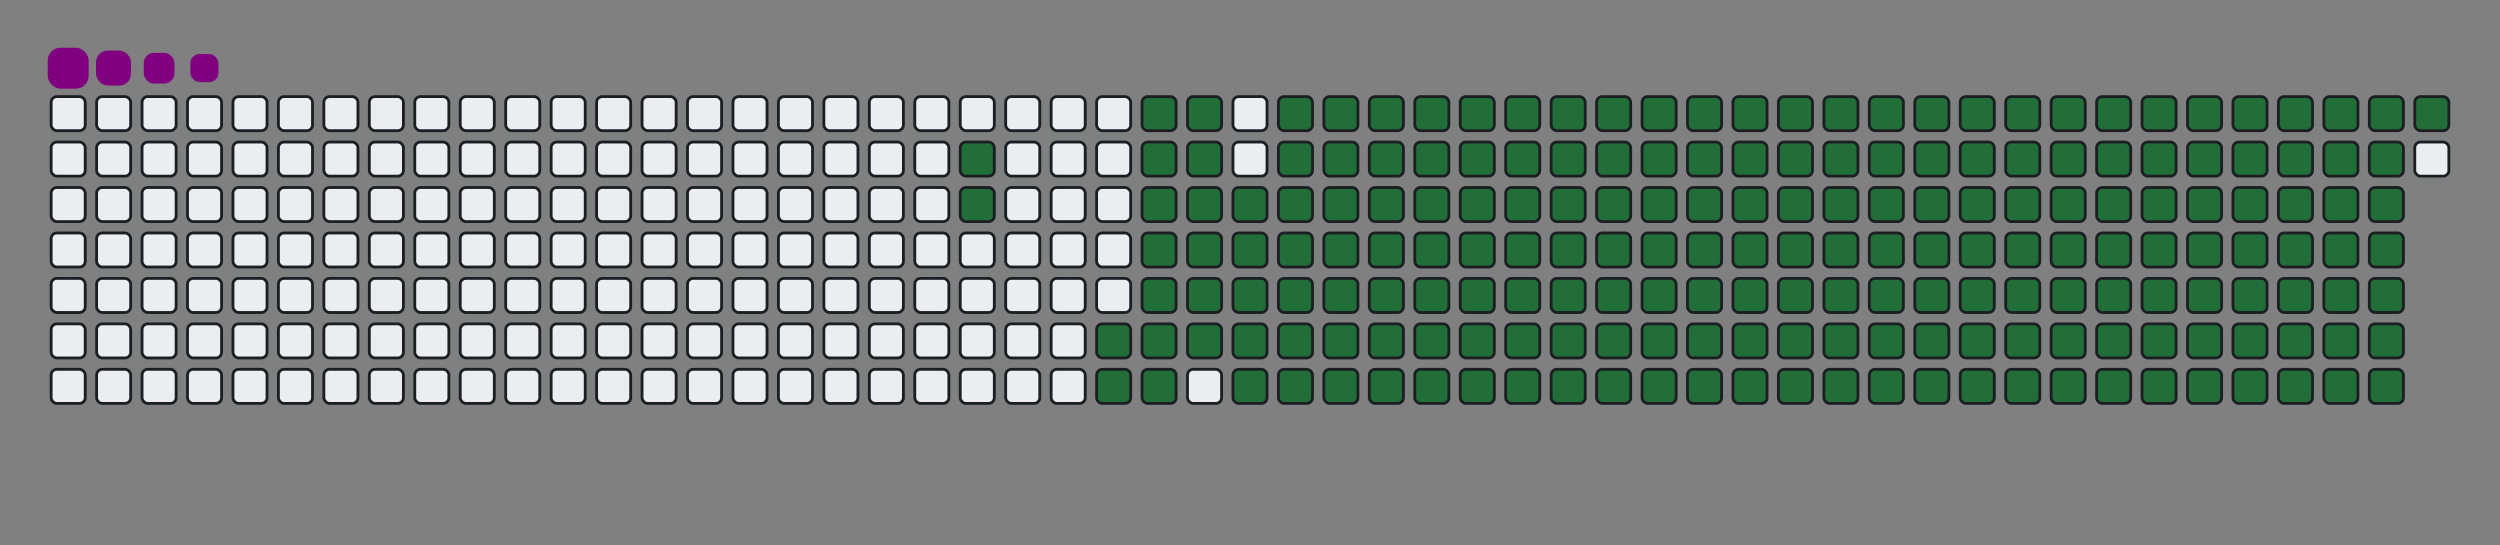 <svg viewBox="-16 -32 880 192" width="880" height="192" xmlns="http://www.w3.org/2000/svg"><rect x="-16" y="-32" width="880" height="192" fill="#808080" stroke="none"/><desc>Generated with https://github.com/Platane/snk</desc><style>@keyframes c0{7.93%{fill:#216e39}7.95%,to{fill:#ebedf0}}@keyframes c1{8.29%{fill:#216e39}8.31%,to{fill:#ebedf0}}@keyframes c2{71.83%{fill:#216e39}71.85%,to{fill:#ebedf0}}@keyframes c3{72.19%{fill:#216e39}72.21%,to{fill:#ebedf0}}@keyframes c4{89.88%{fill:#216e39}89.9%,to{fill:#ebedf0}}@keyframes c5{90.24%{fill:#216e39}90.26%,to{fill:#ebedf0}}@keyframes c6{9.74%{fill:#216e39}9.76%,to{fill:#ebedf0}}@keyframes c7{50.53%{fill:#216e39}50.55%,to{fill:#ebedf0}}@keyframes c8{50.89%{fill:#216e39}50.91%,to{fill:#ebedf0}}@keyframes c9{71.47%{fill:#216e39}71.49%,to{fill:#ebedf0}}@keyframes ca{72.55%{fill:#216e39}72.57%,to{fill:#ebedf0}}@keyframes cb{89.52%{fill:#216e39}89.54%,to{fill:#ebedf0}}@keyframes cc{89.16%{fill:#216e39}89.18%,to{fill:#ebedf0}}@keyframes cd{10.1%{fill:#216e39}10.12%,to{fill:#ebedf0}}@keyframes ce{50.17%{fill:#216e39}50.19%,to{fill:#ebedf0}}@keyframes cf{51.25%{fill:#216e39}51.27%,to{fill:#ebedf0}}@keyframes cg{71.11%{fill:#216e39}71.13%,to{fill:#ebedf0}}@keyframes ch{10.46%{fill:#216e39}10.48%,to{fill:#ebedf0}}@keyframes ci{49.81%{fill:#216e39}49.83%,to{fill:#ebedf0}}@keyframes cj{51.61%{fill:#216e39}51.63%,to{fill:#ebedf0}}@keyframes ck{70.75%{fill:#216e39}70.77%,to{fill:#ebedf0}}@keyframes cl{73.28%{fill:#216e39}73.3%,to{fill:#ebedf0}}@keyframes cm{30.31%{fill:#216e39}30.33%,to{fill:#ebedf0}}@keyframes cn{30.68%{fill:#216e39}30.7%,to{fill:#ebedf0}}@keyframes co{10.82%{fill:#216e39}10.84%,to{fill:#ebedf0}}@keyframes cp{49.45%{fill:#216e39}49.47%,to{fill:#ebedf0}}@keyframes cq{51.98%{fill:#216e39}52%,to{fill:#ebedf0}}@keyframes cr{70.39%{fill:#216e39}70.41%,to{fill:#ebedf0}}@keyframes cs{73.64%{fill:#216e39}73.66%,to{fill:#ebedf0}}@keyframes ct{29.95%{fill:#216e39}29.97%,to{fill:#ebedf0}}@keyframes cu{31.04%{fill:#216e39}31.06%,to{fill:#ebedf0}}@keyframes cv{11.18%{fill:#216e39}11.2%,to{fill:#ebedf0}}@keyframes cw{49.09%{fill:#216e39}49.11%,to{fill:#ebedf0}}@keyframes cx{52.34%{fill:#216e39}52.36%,to{fill:#ebedf0}}@keyframes cy{70.03%{fill:#216e39}70.05%,to{fill:#ebedf0}}@keyframes cz{74%{fill:#216e39}74.02%,to{fill:#ebedf0}}@keyframes c10{29.59%{fill:#216e39}29.61%,to{fill:#ebedf0}}@keyframes c11{31.4%{fill:#216e39}31.42%,to{fill:#ebedf0}}@keyframes c12{11.54%{fill:#216e39}11.56%,to{fill:#ebedf0}}@keyframes c13{48.73%{fill:#216e39}48.75%,to{fill:#ebedf0}}@keyframes c14{52.7%{fill:#216e39}52.72%,to{fill:#ebedf0}}@keyframes c15{69.67%{fill:#216e39}69.69%,to{fill:#ebedf0}}@keyframes c16{74.36%{fill:#216e39}74.38%,to{fill:#ebedf0}}@keyframes c17{29.23%{fill:#216e39}29.25%,to{fill:#ebedf0}}@keyframes c18{31.76%{fill:#216e39}31.78%,to{fill:#ebedf0}}@keyframes c19{11.9%{fill:#216e39}11.92%,to{fill:#ebedf0}}@keyframes c1a{48.37%{fill:#216e39}48.39%,to{fill:#ebedf0}}@keyframes c1b{53.06%{fill:#216e39}53.08%,to{fill:#ebedf0}}@keyframes c1c{69.3%{fill:#216e39}69.32%,to{fill:#ebedf0}}@keyframes c1d{74.72%{fill:#216e39}74.74%,to{fill:#ebedf0}}@keyframes c1e{28.87%{fill:#216e39}28.89%,to{fill:#ebedf0}}@keyframes c1f{32.12%{fill:#216e39}32.14%,to{fill:#ebedf0}}@keyframes c1g{12.26%{fill:#216e39}12.28%,to{fill:#ebedf0}}@keyframes c1h{48%{fill:#216e39}48.02%,to{fill:#ebedf0}}@keyframes c1i{53.42%{fill:#216e39}53.44%,to{fill:#ebedf0}}@keyframes c1j{68.94%{fill:#216e39}68.96%,to{fill:#ebedf0}}@keyframes c1k{75.08%{fill:#216e39}75.1%,to{fill:#ebedf0}}@keyframes c1l{28.51%{fill:#216e39}28.53%,to{fill:#ebedf0}}@keyframes c1m{32.48%{fill:#216e39}32.5%,to{fill:#ebedf0}}@keyframes c1n{12.63%{fill:#216e39}12.65%,to{fill:#ebedf0}}@keyframes c1o{47.64%{fill:#216e39}47.66%,to{fill:#ebedf0}}@keyframes c1p{53.78%{fill:#216e39}53.8%,to{fill:#ebedf0}}@keyframes c1q{68.58%{fill:#216e39}68.6%,to{fill:#ebedf0}}@keyframes c1r{75.44%{fill:#216e39}75.46%,to{fill:#ebedf0}}@keyframes c1s{28.15%{fill:#216e39}28.17%,to{fill:#ebedf0}}@keyframes c1t{32.84%{fill:#216e39}32.86%,to{fill:#ebedf0}}@keyframes c1u{12.99%{fill:#216e39}13.01%,to{fill:#ebedf0}}@keyframes c1v{47.28%{fill:#216e39}47.3%,to{fill:#ebedf0}}@keyframes c1w{54.14%{fill:#216e39}54.16%,to{fill:#ebedf0}}@keyframes c1x{68.22%{fill:#216e39}68.24%,to{fill:#ebedf0}}@keyframes c1y{75.8%{fill:#216e39}75.82%,to{fill:#ebedf0}}@keyframes c1z{27.79%{fill:#216e39}27.81%,to{fill:#ebedf0}}@keyframes c20{33.2%{fill:#216e39}33.22%,to{fill:#ebedf0}}@keyframes c21{13.35%{fill:#216e39}13.37%,to{fill:#ebedf0}}@keyframes c22{46.92%{fill:#216e39}46.94%,to{fill:#ebedf0}}@keyframes c23{54.5%{fill:#216e39}54.52%,to{fill:#ebedf0}}@keyframes c24{67.86%{fill:#216e39}67.88%,to{fill:#ebedf0}}@keyframes c25{76.16%{fill:#216e39}76.18%,to{fill:#ebedf0}}@keyframes c26{27.43%{fill:#216e39}27.45%,to{fill:#ebedf0}}@keyframes c27{33.56%{fill:#216e39}33.58%,to{fill:#ebedf0}}@keyframes c28{13.71%{fill:#216e39}13.73%,to{fill:#ebedf0}}@keyframes c29{46.56%{fill:#216e39}46.58%,to{fill:#ebedf0}}@keyframes c2a{54.86%{fill:#216e39}54.88%,to{fill:#ebedf0}}@keyframes c2b{67.5%{fill:#216e39}67.52%,to{fill:#ebedf0}}@keyframes c2c{76.52%{fill:#216e39}76.54%,to{fill:#ebedf0}}@keyframes c2d{27.07%{fill:#216e39}27.09%,to{fill:#ebedf0}}@keyframes c2e{33.93%{fill:#216e39}33.95%,to{fill:#ebedf0}}@keyframes c2f{14.07%{fill:#216e39}14.09%,to{fill:#ebedf0}}@keyframes c2g{46.2%{fill:#216e39}46.22%,to{fill:#ebedf0}}@keyframes c2h{55.22%{fill:#216e39}55.24%,to{fill:#ebedf0}}@keyframes c2i{67.14%{fill:#216e39}67.16%,to{fill:#ebedf0}}@keyframes c2j{76.89%{fill:#216e39}76.91%,to{fill:#ebedf0}}@keyframes c2k{26.7%{fill:#216e39}26.72%,to{fill:#ebedf0}}@keyframes c2l{34.29%{fill:#216e39}34.31%,to{fill:#ebedf0}}@keyframes c2m{14.43%{fill:#216e39}14.45%,to{fill:#ebedf0}}@keyframes c2n{45.84%{fill:#216e39}45.86%,to{fill:#ebedf0}}@keyframes c2o{55.59%{fill:#216e39}55.61%,to{fill:#ebedf0}}@keyframes c2p{66.78%{fill:#216e39}66.8%,to{fill:#ebedf0}}@keyframes c2q{77.25%{fill:#216e39}77.27%,to{fill:#ebedf0}}@keyframes c2r{26.34%{fill:#216e39}26.36%,to{fill:#ebedf0}}@keyframes c2s{34.65%{fill:#216e39}34.67%,to{fill:#ebedf0}}@keyframes c2t{14.79%{fill:#216e39}14.81%,to{fill:#ebedf0}}@keyframes c2u{45.48%{fill:#216e39}45.5%,to{fill:#ebedf0}}@keyframes c2v{55.95%{fill:#216e39}55.97%,to{fill:#ebedf0}}@keyframes c2w{66.42%{fill:#216e39}66.44%,to{fill:#ebedf0}}@keyframes c2x{77.61%{fill:#216e39}77.63%,to{fill:#ebedf0}}@keyframes c2y{25.98%{fill:#216e39}26%,to{fill:#ebedf0}}@keyframes c2z{35.01%{fill:#216e39}35.03%,to{fill:#ebedf0}}@keyframes c30{15.15%{fill:#216e39}15.17%,to{fill:#ebedf0}}@keyframes c31{45.12%{fill:#216e39}45.14%,to{fill:#ebedf0}}@keyframes c32{56.31%{fill:#216e39}56.33%,to{fill:#ebedf0}}@keyframes c33{66.05%{fill:#216e39}66.07%,to{fill:#ebedf0}}@keyframes c34{77.97%{fill:#216e39}77.99%,to{fill:#ebedf0}}@keyframes c35{25.62%{fill:#216e39}25.64%,to{fill:#ebedf0}}@keyframes c36{35.37%{fill:#216e39}35.39%,to{fill:#ebedf0}}@keyframes c37{15.51%{fill:#216e39}15.53%,to{fill:#ebedf0}}@keyframes c38{44.76%{fill:#216e39}44.78%,to{fill:#ebedf0}}@keyframes c39{56.67%{fill:#216e39}56.69%,to{fill:#ebedf0}}@keyframes c3a{65.69%{fill:#216e39}65.71%,to{fill:#ebedf0}}@keyframes c3b{78.33%{fill:#216e39}78.35%,to{fill:#ebedf0}}@keyframes c3c{25.26%{fill:#216e39}25.28%,to{fill:#ebedf0}}@keyframes c3d{35.73%{fill:#216e39}35.75%,to{fill:#ebedf0}}@keyframes c3e{15.87%{fill:#216e39}15.89%,to{fill:#ebedf0}}@keyframes c3f{44.39%{fill:#216e39}44.41%,to{fill:#ebedf0}}@keyframes c3g{57.03%{fill:#216e39}57.05%,to{fill:#ebedf0}}@keyframes c3h{65.33%{fill:#216e39}65.35%,to{fill:#ebedf0}}@keyframes c3i{78.69%{fill:#216e39}78.71%,to{fill:#ebedf0}}@keyframes c3j{24.9%{fill:#216e39}24.92%,to{fill:#ebedf0}}@keyframes c3k{36.09%{fill:#216e39}36.11%,to{fill:#ebedf0}}@keyframes c3l{16.24%{fill:#216e39}16.26%,to{fill:#ebedf0}}@keyframes c3m{44.03%{fill:#216e39}44.05%,to{fill:#ebedf0}}@keyframes c3n{57.39%{fill:#216e39}57.41%,to{fill:#ebedf0}}@keyframes c3o{64.97%{fill:#216e39}64.99%,to{fill:#ebedf0}}@keyframes c3p{79.05%{fill:#216e39}79.07%,to{fill:#ebedf0}}@keyframes c3q{24.54%{fill:#216e39}24.56%,to{fill:#ebedf0}}@keyframes c3r{36.45%{fill:#216e39}36.47%,to{fill:#ebedf0}}@keyframes c3s{16.6%{fill:#216e39}16.62%,to{fill:#ebedf0}}@keyframes c3t{43.67%{fill:#216e39}43.69%,to{fill:#ebedf0}}@keyframes c3u{57.75%{fill:#216e39}57.77%,to{fill:#ebedf0}}@keyframes c3v{64.61%{fill:#216e39}64.63%,to{fill:#ebedf0}}@keyframes c3w{79.41%{fill:#216e39}79.43%,to{fill:#ebedf0}}@keyframes c3x{24.18%{fill:#216e39}24.2%,to{fill:#ebedf0}}@keyframes c3y{36.81%{fill:#216e39}36.83%,to{fill:#ebedf0}}@keyframes c3z{16.96%{fill:#216e39}16.98%,to{fill:#ebedf0}}@keyframes c40{43.31%{fill:#216e39}43.33%,to{fill:#ebedf0}}@keyframes c41{58.11%{fill:#216e39}58.13%,to{fill:#ebedf0}}@keyframes c42{64.25%{fill:#216e39}64.27%,to{fill:#ebedf0}}@keyframes c43{79.77%{fill:#216e39}79.79%,to{fill:#ebedf0}}@keyframes c44{23.82%{fill:#216e39}23.84%,to{fill:#ebedf0}}@keyframes c45{37.17%{fill:#216e39}37.19%,to{fill:#ebedf0}}@keyframes c46{17.32%{fill:#216e39}17.34%,to{fill:#ebedf0}}@keyframes c47{42.95%{fill:#216e39}42.97%,to{fill:#ebedf0}}@keyframes c48{58.47%{fill:#216e39}58.49%,to{fill:#ebedf0}}@keyframes c49{63.89%{fill:#216e39}63.91%,to{fill:#ebedf0}}@keyframes c4a{80.13%{fill:#216e39}80.15%,to{fill:#ebedf0}}@keyframes c4b{23.46%{fill:#216e39}23.48%,to{fill:#ebedf0}}@keyframes c4c{37.54%{fill:#216e39}37.56%,to{fill:#ebedf0}}@keyframes c4d{17.68%{fill:#216e39}17.7%,to{fill:#ebedf0}}@keyframes c4e{42.59%{fill:#216e39}42.61%,to{fill:#ebedf0}}@keyframes c4f{58.83%{fill:#216e39}58.85%,to{fill:#ebedf0}}@keyframes c4g{63.53%{fill:#216e39}63.55%,to{fill:#ebedf0}}@keyframes c4h{63.17%{fill:#216e39}63.19%,to{fill:#ebedf0}}@keyframes c4i{23.09%{fill:#216e39}23.11%,to{fill:#ebedf0}}@keyframes c4j{37.9%{fill:#216e39}37.92%,to{fill:#ebedf0}}@keyframes c4k{18.04%{fill:#216e39}18.06%,to{fill:#ebedf0}}@keyframes c4l{42.23%{fill:#216e39}42.25%,to{fill:#ebedf0}}@keyframes c4m{59.2%{fill:#216e39}59.22%,to{fill:#ebedf0}}@keyframes c4n{59.56%{fill:#216e39}59.58%,to{fill:#ebedf0}}@keyframes c4o{62.81%{fill:#216e39}62.83%,to{fill:#ebedf0}}@keyframes c4p{22.73%{fill:#216e39}22.75%,to{fill:#ebedf0}}@keyframes c4q{38.26%{fill:#216e39}38.28%,to{fill:#ebedf0}}@keyframes c4r{18.4%{fill:#216e39}18.42%,to{fill:#ebedf0}}@keyframes c4s{41.87%{fill:#216e39}41.89%,to{fill:#ebedf0}}@keyframes c4t{41.51%{fill:#216e39}41.53%,to{fill:#ebedf0}}@keyframes c4u{59.92%{fill:#216e39}59.94%,to{fill:#ebedf0}}@keyframes c4v{62.44%{fill:#216e39}62.46%,to{fill:#ebedf0}}@keyframes c4w{22.37%{fill:#216e39}22.39%,to{fill:#ebedf0}}@keyframes c4x{38.62%{fill:#216e39}38.64%,to{fill:#ebedf0}}@keyframes c4y{18.76%{fill:#216e39}18.78%,to{fill:#ebedf0}}@keyframes c4z{39.34%{fill:#216e39}39.36%,to{fill:#ebedf0}}@keyframes c50{41.15%{fill:#216e39}41.17%,to{fill:#ebedf0}}@keyframes c51{60.28%{fill:#216e39}60.3%,to{fill:#ebedf0}}@keyframes c52{62.08%{fill:#216e39}62.1%,to{fill:#ebedf0}}@keyframes c53{22.01%{fill:#216e39}22.03%,to{fill:#ebedf0}}@keyframes c54{21.65%{fill:#216e39}21.67%,to{fill:#ebedf0}}@keyframes c55{19.12%{fill:#216e39}19.14%,to{fill:#ebedf0}}@keyframes c56{39.7%{fill:#216e39}39.72%,to{fill:#ebedf0}}@keyframes c57{40.78%{fill:#216e39}40.8%,to{fill:#ebedf0}}@keyframes c58{60.64%{fill:#216e39}60.66%,to{fill:#ebedf0}}@keyframes c59{61.72%{fill:#216e39}61.74%,to{fill:#ebedf0}}@keyframes c5a{20.21%{fill:#216e39}20.23%,to{fill:#ebedf0}}@keyframes c5b{19.85%{fill:#216e39}19.87%,to{fill:#ebedf0}}@keyframes c5c{19.48%{fill:#216e39}19.5%,to{fill:#ebedf0}}@keyframes c5d{40.06%{fill:#216e39}40.08%,to{fill:#ebedf0}}@keyframes c5e{40.42%{fill:#216e39}40.44%,to{fill:#ebedf0}}@keyframes c5f{61%{fill:#216e39}61.02%,to{fill:#ebedf0}}@keyframes c5g{61.36%{fill:#216e39}61.38%,to{fill:#ebedf0}}@keyframes c5h{20.57%{fill:#216e39}20.59%,to{fill:#ebedf0}}@keyframes u0{7.93%{transform:scale(0,1)}7.95%,8.29%,8.31%,9.74%{transform:scale(.01,1)}10.1%,10.12%,10.46%,9.76%{transform:scale(.02,1)}10.48%,10.82%,10.84%,11.18%{transform:scale(.03,1)}11.2%,11.54%,11.56%,11.9%{transform:scale(.04,1)}11.92%,12.26%,12.28%,12.63%{transform:scale(.05,1)}12.65%,12.99%,13.01%,13.35%{transform:scale(.06,1)}13.37%,13.71%,13.73%,14.07%{transform:scale(.07,1)}14.09%,14.43%,14.45%,14.79%{transform:scale(.08,1)}14.81%,15.15%,15.17%,15.51%{transform:scale(.09,1)}15.53%,15.87%,15.89%,16.24%{transform:scale(.1,1)}16.26%,16.6%,16.62%,16.96%{transform:scale(.11,1)}16.98%,17.32%,17.34%,17.68%{transform:scale(.12,1)}17.7%,18.04%,18.06%,18.4%{transform:scale(.13,1)}18.42%,18.76%,18.78%,19.12%{transform:scale(.14,1)}19.14%,19.48%,19.5%,19.85%{transform:scale(.15,1)}19.87%,20.21%,20.23%,20.57%{transform:scale(.16,1)}20.59%,21.65%,21.67%,22.01%{transform:scale(.17,1)}22.03%,22.37%,22.39%,22.73%{transform:scale(.18,1)}22.75%,23.09%,23.11%,23.46%{transform:scale(.19,1)}23.48%,23.82%,23.84%,24.18%{transform:scale(.2,1)}24.2%,24.54%,24.56%,24.9%{transform:scale(.21,1)}24.92%,25.26%,25.28%,25.62%{transform:scale(.22,1)}25.64%,25.98%,26%,26.34%{transform:scale(.23,1)}26.36%,26.7%,26.72%,27.07%{transform:scale(.24,1)}27.09%,27.43%,27.45%,27.79%{transform:scale(.25,1)}27.81%,28.15%,28.17%,28.51%{transform:scale(.26,1)}28.53%,28.87%,28.89%,29.23%{transform:scale(.27,1)}29.25%,29.59%,29.61%,29.95%{transform:scale(.28,1)}29.97%,30.31%,30.33%,30.68%{transform:scale(.29,1)}30.7%,31.04%,31.06%,31.4%{transform:scale(.3,1)}31.42%,31.76%,31.78%,32.12%{transform:scale(.31,1)}32.14%,32.48%,32.5%,32.84%{transform:scale(.32,1)}32.86%,33.2%,33.22%,33.56%{transform:scale(.33,1)}33.58%,33.93%,33.95%,34.29%{transform:scale(.34,1)}34.31%,34.65%,34.67%,35.01%{transform:scale(.35,1)}35.03%,35.37%,35.39%,35.73%{transform:scale(.36,1)}35.75%,36.09%,36.11%,36.45%{transform:scale(.37,1)}36.47%,36.81%,36.83%,37.17%{transform:scale(.38,1)}37.19%,37.54%,37.56%,37.9%{transform:scale(.39,1)}37.92%,38.26%,38.28%,38.62%{transform:scale(.4,1)}38.64%,39.34%,39.36%,39.7%{transform:scale(.41,1)}39.72%,40.06%,40.08%,40.42%{transform:scale(.42,1)}40.44%,40.78%,40.8%,41.15%{transform:scale(.43,1)}41.17%,41.51%,41.53%,41.87%{transform:scale(.44,1)}41.89%,42.23%,42.25%,42.59%{transform:scale(.45,1)}42.61%,42.95%,42.97%,43.31%{transform:scale(.46,1)}43.33%,43.67%,43.69%,44.03%{transform:scale(.47,1)}44.05%,44.39%,44.41%,44.76%{transform:scale(.48,1)}44.78%,45.12%,45.14%,45.48%{transform:scale(.49,1)}45.5%,45.84%{transform:scale(.5,1)}45.86%,46.2%,46.22%,46.56%{transform:scale(.51,1)}46.58%,46.92%,46.94%,47.28%{transform:scale(.52,1)}47.3%,47.64%,47.66%,48%{transform:scale(.53,1)}48.02%,48.37%,48.39%,48.73%{transform:scale(.54,1)}48.75%,49.09%,49.11%,49.45%{transform:scale(.55,1)}49.47%,49.81%,49.83%,50.17%{transform:scale(.56,1)}50.19%,50.53%,50.55%,50.89%{transform:scale(.57,1)}50.91%,51.25%,51.27%,51.61%{transform:scale(.58,1)}51.63%,51.98%,52%,52.34%{transform:scale(.59,1)}52.36%,52.7%,52.72%,53.06%{transform:scale(.6,1)}53.08%,53.42%,53.44%,53.78%{transform:scale(.61,1)}53.8%,54.14%,54.16%,54.5%{transform:scale(.62,1)}54.52%,54.86%,54.88%,55.22%{transform:scale(.63,1)}55.24%,55.59%,55.61%,55.95%{transform:scale(.64,1)}55.97%,56.31%,56.33%,56.67%{transform:scale(.65,1)}56.69%,57.03%,57.05%,57.39%{transform:scale(.66,1)}57.41%,57.75%,57.77%,58.11%{transform:scale(.67,1)}58.13%,58.47%,58.49%,58.83%{transform:scale(.68,1)}58.85%,59.2%,59.22%,59.56%{transform:scale(.69,1)}59.58%,59.92%,59.94%,60.28%{transform:scale(.7,1)}60.3%,60.64%,60.66%,61%{transform:scale(.71,1)}61.02%,61.36%,61.38%,61.72%{transform:scale(.72,1)}61.74%,62.08%,62.1%,62.44%{transform:scale(.73,1)}62.46%,62.81%,62.83%,63.17%{transform:scale(.74,1)}63.19%,63.53%,63.55%,63.89%{transform:scale(.75,1)}63.91%,64.25%,64.27%,64.61%{transform:scale(.76,1)}64.63%,64.97%,64.99%,65.33%{transform:scale(.77,1)}65.35%,65.69%,65.71%,66.05%{transform:scale(.78,1)}66.07%,66.42%,66.44%,66.78%{transform:scale(.79,1)}66.8%,67.14%,67.16%,67.5%{transform:scale(.8,1)}67.52%,67.86%,67.88%,68.22%{transform:scale(.81,1)}68.24%,68.58%,68.6%,68.94%{transform:scale(.82,1)}68.96%,69.3%,69.32%,69.67%{transform:scale(.83,1)}69.69%,70.03%,70.05%,70.39%{transform:scale(.84,1)}70.41%,70.75%,70.77%,71.11%{transform:scale(.85,1)}71.13%,71.47%,71.49%,71.83%{transform:scale(.86,1)}71.85%,72.19%,72.21%,72.55%{transform:scale(.87,1)}72.57%,73.28%,73.3%,73.64%{transform:scale(.88,1)}73.66%,74%,74.02%,74.36%{transform:scale(.89,1)}74.38%,74.72%,74.74%,75.08%{transform:scale(.9,1)}75.1%,75.44%,75.46%,75.8%{transform:scale(.91,1)}75.82%,76.16%,76.18%,76.52%{transform:scale(.92,1)}76.54%,76.89%,76.91%,77.25%{transform:scale(.93,1)}77.27%,77.61%,77.63%,77.97%{transform:scale(.94,1)}77.99%,78.33%,78.35%,78.69%{transform:scale(.95,1)}78.71%,79.05%,79.07%,79.41%{transform:scale(.96,1)}79.43%,79.77%,79.79%,80.13%{transform:scale(.97,1)}80.15%,89.16%,89.18%,89.52%{transform:scale(.98,1)}89.54%,89.88%,89.9%,90.24%{transform:scale(.99,1)}90.26%,to{transform:scale(1,1)}}@keyframes s0{0%,99.64%{transform:translate(0,-16px)}.36%{transform:translate(0,0)}7.58%{transform:translate(320px,0)}8.3%{transform:translate(320px,32px)}19.49%{transform:translate(816px,32px)}20.22%{transform:translate(816px,0)}20.58%{transform:translate(832px,0)}20.94%{transform:translate(832px,16px)}21.66%{transform:translate(800px,16px)}22.02%{transform:translate(800px,0)}30.32%{transform:translate(432px,0)}30.69%{transform:translate(432px,16px)}38.63%{transform:translate(784px,16px)}39.35%{transform:translate(784px,48px)}40.07%{transform:translate(816px,48px)}40.43%{transform:translate(816px,64px)}41.52%{transform:translate(768px,64px)}41.88%{transform:translate(768px,48px)}50.54%{transform:translate(384px,48px)}50.9%{transform:translate(384px,64px)}59.21%{transform:translate(752px,64px)}59.57%{transform:translate(752px,80px)}61.01%{transform:translate(816px,80px)}61.37%{transform:translate(816px,96px)}63.18%{transform:translate(736px,96px)}63.54%{transform:translate(736px,80px)}71.84%{transform:translate(368px,80px)}72.2%{transform:translate(368px,96px)}80.14%{transform:translate(720px,96px)}81.95%{transform:translate(720px,16px)}89.17%{transform:translate(400px,16px)}89.53%{transform:translate(400px,0)}89.89%{transform:translate(384px,0)}90.25%{transform:translate(384px,16px)}97.47%{transform:translate(64px,16px)}98.19%{transform:translate(64px,-16px)}}@keyframes s1{0%,99.64%{transform:translate(16px,-16px)}.36%{transform:translate(0,-16px)}.72%{transform:translate(0,0)}7.94%{transform:translate(320px,0)}8.66%{transform:translate(320px,32px)}19.86%{transform:translate(816px,32px)}20.58%{transform:translate(816px,0)}20.94%{transform:translate(832px,0)}21.3%{transform:translate(832px,16px)}22.02%{transform:translate(800px,16px)}22.38%{transform:translate(800px,0)}30.69%{transform:translate(432px,0)}31.05%{transform:translate(432px,16px)}38.99%{transform:translate(784px,16px)}39.71%{transform:translate(784px,48px)}40.43%{transform:translate(816px,48px)}40.79%{transform:translate(816px,64px)}41.88%{transform:translate(768px,64px)}42.24%{transform:translate(768px,48px)}50.9%{transform:translate(384px,48px)}51.26%{transform:translate(384px,64px)}59.57%{transform:translate(752px,64px)}59.93%{transform:translate(752px,80px)}61.37%{transform:translate(816px,80px)}61.73%{transform:translate(816px,96px)}63.54%{transform:translate(736px,96px)}63.9%{transform:translate(736px,80px)}72.2%{transform:translate(368px,80px)}72.56%{transform:translate(368px,96px)}80.51%{transform:translate(720px,96px)}82.31%{transform:translate(720px,16px)}89.53%{transform:translate(400px,16px)}89.89%{transform:translate(400px,0)}90.25%{transform:translate(384px,0)}90.61%{transform:translate(384px,16px)}97.83%{transform:translate(64px,16px)}98.56%{transform:translate(64px,-16px)}}@keyframes s2{0%,99.64%{transform:translate(32px,-16px)}.72%{transform:translate(0,-16px)}1.08%{transform:translate(0,0)}8.3%{transform:translate(320px,0)}9.03%{transform:translate(320px,32px)}20.22%{transform:translate(816px,32px)}20.94%{transform:translate(816px,0)}21.3%{transform:translate(832px,0)}21.66%{transform:translate(832px,16px)}22.38%{transform:translate(800px,16px)}22.74%{transform:translate(800px,0)}31.05%{transform:translate(432px,0)}31.41%{transform:translate(432px,16px)}39.35%{transform:translate(784px,16px)}40.07%{transform:translate(784px,48px)}40.79%{transform:translate(816px,48px)}41.16%{transform:translate(816px,64px)}42.24%{transform:translate(768px,64px)}42.6%{transform:translate(768px,48px)}51.26%{transform:translate(384px,48px)}51.62%{transform:translate(384px,64px)}59.93%{transform:translate(752px,64px)}60.29%{transform:translate(752px,80px)}61.73%{transform:translate(816px,80px)}62.09%{transform:translate(816px,96px)}63.9%{transform:translate(736px,96px)}64.26%{transform:translate(736px,80px)}72.56%{transform:translate(368px,80px)}72.92%{transform:translate(368px,96px)}80.87%{transform:translate(720px,96px)}82.67%{transform:translate(720px,16px)}89.89%{transform:translate(400px,16px)}90.25%{transform:translate(400px,0)}90.61%{transform:translate(384px,0)}90.97%{transform:translate(384px,16px)}98.19%{transform:translate(64px,16px)}98.92%{transform:translate(64px,-16px)}}@keyframes s3{0%,99.64%{transform:translate(48px,-16px)}1.08%{transform:translate(0,-16px)}1.44%{transform:translate(0,0)}8.66%{transform:translate(320px,0)}9.39%{transform:translate(320px,32px)}20.58%{transform:translate(816px,32px)}21.3%{transform:translate(816px,0)}21.66%{transform:translate(832px,0)}22.02%{transform:translate(832px,16px)}22.74%{transform:translate(800px,16px)}23.1%{transform:translate(800px,0)}31.41%{transform:translate(432px,0)}31.77%{transform:translate(432px,16px)}39.71%{transform:translate(784px,16px)}40.43%{transform:translate(784px,48px)}41.16%{transform:translate(816px,48px)}41.52%{transform:translate(816px,64px)}42.6%{transform:translate(768px,64px)}42.96%{transform:translate(768px,48px)}51.62%{transform:translate(384px,48px)}51.99%{transform:translate(384px,64px)}60.29%{transform:translate(752px,64px)}60.65%{transform:translate(752px,80px)}62.09%{transform:translate(816px,80px)}62.45%{transform:translate(816px,96px)}64.26%{transform:translate(736px,96px)}64.62%{transform:translate(736px,80px)}72.92%{transform:translate(368px,80px)}73.29%{transform:translate(368px,96px)}81.23%{transform:translate(720px,96px)}83.03%{transform:translate(720px,16px)}90.25%{transform:translate(400px,16px)}90.61%{transform:translate(400px,0)}90.97%{transform:translate(384px,0)}91.34%{transform:translate(384px,16px)}98.56%{transform:translate(64px,16px)}99.28%{transform:translate(64px,-16px)}}:root{--cb:#1b1f230a;--cs:purple;--ce:#ebedf0;--c0:#ebedf0;--c1:#9be9a8;--c2:#40c463;--c3:#30a14e;--c4:#216e39}@media (prefers-color-scheme:dark){:root{--cb:#1b1f230a;--cs:purple;--ce:#161b22;--c1:#01311f;--c2:#034525;--c3:#0f6d31;--c4:#00c647}}.c{shape-rendering:geometricPrecision;fill:#ebedf0;stroke-width:1px;stroke:#1b1f230a;animation:none 27700ms linear infinite}.c.c0,.c.c1,.c.c2{fill:#216e39;animation-name:c0}.c.c1,.c.c2{animation-name:c1}.c.c2{animation-name:c2}.c.c3,.c.c4,.c.c5{fill:#216e39;animation-name:c3}.c.c4,.c.c5{animation-name:c4}.c.c5{animation-name:c5}.c.c6,.c.c7,.c.c8{fill:#216e39;animation-name:c6}.c.c7,.c.c8{animation-name:c7}.c.c8{animation-name:c8}.c.c9,.c.ca,.c.cb{fill:#216e39;animation-name:c9}.c.ca,.c.cb{animation-name:ca}.c.cb{animation-name:cb}.c.cc,.c.cd,.c.ce{fill:#216e39;animation-name:cc}.c.cd,.c.ce{animation-name:cd}.c.ce{animation-name:ce}.c.cf,.c.cg,.c.ch{fill:#216e39;animation-name:cf}.c.cg,.c.ch{animation-name:cg}.c.ch{animation-name:ch}.c.ci,.c.cj,.c.ck{fill:#216e39;animation-name:ci}.c.cj,.c.ck{animation-name:cj}.c.ck{animation-name:ck}.c.cl,.c.cm,.c.cn{fill:#216e39;animation-name:cl}.c.cm,.c.cn{animation-name:cm}.c.cn{animation-name:cn}.c.co,.c.cp,.c.cq{fill:#216e39;animation-name:co}.c.cp,.c.cq{animation-name:cp}.c.cq{animation-name:cq}.c.cr,.c.cs,.c.ct{fill:#216e39;animation-name:cr}.c.cs,.c.ct{animation-name:cs}.c.ct{animation-name:ct}.c.cu,.c.cv,.c.cw{fill:#216e39;animation-name:cu}.c.cv,.c.cw{animation-name:cv}.c.cw{animation-name:cw}.c.cx,.c.cy,.c.cz{fill:#216e39;animation-name:cx}.c.cy,.c.cz{animation-name:cy}.c.cz{animation-name:cz}.c.c10,.c.c11,.c.c12{fill:#216e39;animation-name:c10}.c.c11,.c.c12{animation-name:c11}.c.c12{animation-name:c12}.c.c13,.c.c14,.c.c15{fill:#216e39;animation-name:c13}.c.c14,.c.c15{animation-name:c14}.c.c15{animation-name:c15}.c.c16,.c.c17,.c.c18{fill:#216e39;animation-name:c16}.c.c17,.c.c18{animation-name:c17}.c.c18{animation-name:c18}.c.c19,.c.c1a,.c.c1b{fill:#216e39;animation-name:c19}.c.c1a,.c.c1b{animation-name:c1a}.c.c1b{animation-name:c1b}.c.c1c,.c.c1d,.c.c1e{fill:#216e39;animation-name:c1c}.c.c1d,.c.c1e{animation-name:c1d}.c.c1e{animation-name:c1e}.c.c1f,.c.c1g,.c.c1h{fill:#216e39;animation-name:c1f}.c.c1g,.c.c1h{animation-name:c1g}.c.c1h{animation-name:c1h}.c.c1i,.c.c1j,.c.c1k{fill:#216e39;animation-name:c1i}.c.c1j,.c.c1k{animation-name:c1j}.c.c1k{animation-name:c1k}.c.c1l,.c.c1m,.c.c1n{fill:#216e39;animation-name:c1l}.c.c1m,.c.c1n{animation-name:c1m}.c.c1n{animation-name:c1n}.c.c1o,.c.c1p,.c.c1q{fill:#216e39;animation-name:c1o}.c.c1p,.c.c1q{animation-name:c1p}.c.c1q{animation-name:c1q}.c.c1r,.c.c1s,.c.c1t{fill:#216e39;animation-name:c1r}.c.c1s,.c.c1t{animation-name:c1s}.c.c1t{animation-name:c1t}.c.c1u,.c.c1v,.c.c1w{fill:#216e39;animation-name:c1u}.c.c1v,.c.c1w{animation-name:c1v}.c.c1w{animation-name:c1w}.c.c1x,.c.c1y,.c.c1z{fill:#216e39;animation-name:c1x}.c.c1y,.c.c1z{animation-name:c1y}.c.c1z{animation-name:c1z}.c.c20,.c.c21,.c.c22{fill:#216e39;animation-name:c20}.c.c21,.c.c22{animation-name:c21}.c.c22{animation-name:c22}.c.c23,.c.c24,.c.c25{fill:#216e39;animation-name:c23}.c.c24,.c.c25{animation-name:c24}.c.c25{animation-name:c25}.c.c26,.c.c27,.c.c28{fill:#216e39;animation-name:c26}.c.c27,.c.c28{animation-name:c27}.c.c28{animation-name:c28}.c.c29,.c.c2a,.c.c2b{fill:#216e39;animation-name:c29}.c.c2a,.c.c2b{animation-name:c2a}.c.c2b{animation-name:c2b}.c.c2c,.c.c2d,.c.c2e{fill:#216e39;animation-name:c2c}.c.c2d,.c.c2e{animation-name:c2d}.c.c2e{animation-name:c2e}.c.c2f,.c.c2g,.c.c2h{fill:#216e39;animation-name:c2f}.c.c2g,.c.c2h{animation-name:c2g}.c.c2h{animation-name:c2h}.c.c2i,.c.c2j,.c.c2k{fill:#216e39;animation-name:c2i}.c.c2j,.c.c2k{animation-name:c2j}.c.c2k{animation-name:c2k}.c.c2l,.c.c2m,.c.c2n{fill:#216e39;animation-name:c2l}.c.c2m,.c.c2n{animation-name:c2m}.c.c2n{animation-name:c2n}.c.c2o,.c.c2p,.c.c2q{fill:#216e39;animation-name:c2o}.c.c2p,.c.c2q{animation-name:c2p}.c.c2q{animation-name:c2q}.c.c2r,.c.c2s,.c.c2t{fill:#216e39;animation-name:c2r}.c.c2s,.c.c2t{animation-name:c2s}.c.c2t{animation-name:c2t}.c.c2u,.c.c2v,.c.c2w{fill:#216e39;animation-name:c2u}.c.c2v,.c.c2w{animation-name:c2v}.c.c2w{animation-name:c2w}.c.c2x,.c.c2y,.c.c2z{fill:#216e39;animation-name:c2x}.c.c2y,.c.c2z{animation-name:c2y}.c.c2z{animation-name:c2z}.c.c30,.c.c31,.c.c32{fill:#216e39;animation-name:c30}.c.c31,.c.c32{animation-name:c31}.c.c32{animation-name:c32}.c.c33,.c.c34,.c.c35{fill:#216e39;animation-name:c33}.c.c34,.c.c35{animation-name:c34}.c.c35{animation-name:c35}.c.c36,.c.c37,.c.c38{fill:#216e39;animation-name:c36}.c.c37,.c.c38{animation-name:c37}.c.c38{animation-name:c38}.c.c39,.c.c3a,.c.c3b{fill:#216e39;animation-name:c39}.c.c3a,.c.c3b{animation-name:c3a}.c.c3b{animation-name:c3b}.c.c3c,.c.c3d,.c.c3e{fill:#216e39;animation-name:c3c}.c.c3d,.c.c3e{animation-name:c3d}.c.c3e{animation-name:c3e}.c.c3f,.c.c3g,.c.c3h{fill:#216e39;animation-name:c3f}.c.c3g,.c.c3h{animation-name:c3g}.c.c3h{animation-name:c3h}.c.c3i,.c.c3j,.c.c3k{fill:#216e39;animation-name:c3i}.c.c3j,.c.c3k{animation-name:c3j}.c.c3k{animation-name:c3k}.c.c3l,.c.c3m,.c.c3n{fill:#216e39;animation-name:c3l}.c.c3m,.c.c3n{animation-name:c3m}.c.c3n{animation-name:c3n}.c.c3o,.c.c3p,.c.c3q{fill:#216e39;animation-name:c3o}.c.c3p,.c.c3q{animation-name:c3p}.c.c3q{animation-name:c3q}.c.c3r,.c.c3s,.c.c3t{fill:#216e39;animation-name:c3r}.c.c3s,.c.c3t{animation-name:c3s}.c.c3t{animation-name:c3t}.c.c3u,.c.c3v,.c.c3w{fill:#216e39;animation-name:c3u}.c.c3v,.c.c3w{animation-name:c3v}.c.c3w{animation-name:c3w}.c.c3x,.c.c3y,.c.c3z{fill:#216e39;animation-name:c3x}.c.c3y,.c.c3z{animation-name:c3y}.c.c3z{animation-name:c3z}.c.c40,.c.c41,.c.c42{fill:#216e39;animation-name:c40}.c.c41,.c.c42{animation-name:c41}.c.c42{animation-name:c42}.c.c43,.c.c44,.c.c45{fill:#216e39;animation-name:c43}.c.c44,.c.c45{animation-name:c44}.c.c45{animation-name:c45}.c.c46,.c.c47,.c.c48{fill:#216e39;animation-name:c46}.c.c47,.c.c48{animation-name:c47}.c.c48{animation-name:c48}.c.c49,.c.c4a,.c.c4b{fill:#216e39;animation-name:c49}.c.c4a,.c.c4b{animation-name:c4a}.c.c4b{animation-name:c4b}.c.c4c,.c.c4d,.c.c4e{fill:#216e39;animation-name:c4c}.c.c4d,.c.c4e{animation-name:c4d}.c.c4e{animation-name:c4e}.c.c4f,.c.c4g,.c.c4h{fill:#216e39;animation-name:c4f}.c.c4g,.c.c4h{animation-name:c4g}.c.c4h{animation-name:c4h}.c.c4i,.c.c4j,.c.c4k{fill:#216e39;animation-name:c4i}.c.c4j,.c.c4k{animation-name:c4j}.c.c4k{animation-name:c4k}.c.c4l,.c.c4m,.c.c4n{fill:#216e39;animation-name:c4l}.c.c4m,.c.c4n{animation-name:c4m}.c.c4n{animation-name:c4n}.c.c4o,.c.c4p,.c.c4q{fill:#216e39;animation-name:c4o}.c.c4p,.c.c4q{animation-name:c4p}.c.c4q{animation-name:c4q}.c.c4r,.c.c4s,.c.c4t{fill:#216e39;animation-name:c4r}.c.c4s,.c.c4t{animation-name:c4s}.c.c4t{animation-name:c4t}.c.c4u,.c.c4v,.c.c4w{fill:#216e39;animation-name:c4u}.c.c4v,.c.c4w{animation-name:c4v}.c.c4w{animation-name:c4w}.c.c4x,.c.c4y,.c.c4z{fill:#216e39;animation-name:c4x}.c.c4y,.c.c4z{animation-name:c4y}.c.c4z{animation-name:c4z}.c.c50,.c.c51,.c.c52{fill:#216e39;animation-name:c50}.c.c51,.c.c52{animation-name:c51}.c.c52{animation-name:c52}.c.c53,.c.c54,.c.c55{fill:#216e39;animation-name:c53}.c.c54,.c.c55{animation-name:c54}.c.c55{animation-name:c55}.c.c56,.c.c57,.c.c58{fill:#216e39;animation-name:c56}.c.c57,.c.c58{animation-name:c57}.c.c58{animation-name:c58}.c.c59,.c.c5a,.c.c5b{fill:#216e39;animation-name:c59}.c.c5a,.c.c5b{animation-name:c5a}.c.c5b{animation-name:c5b}.c.c5c,.c.c5d,.c.c5e{fill:#216e39;animation-name:c5c}.c.c5d,.c.c5e{animation-name:c5d}.c.c5e{animation-name:c5e}.c.c5f,.c.c5g,.c.c5h{fill:#216e39;animation-name:c5f}.c.c5g,.c.c5h{animation-name:c5g}.c.c5h{animation-name:c5h}.s,.u{animation:none linear 27700ms infinite}.u,.u.u0{transform-origin:0 0}.u{transform:scale(0,1)}.u.u0{fill:#216e39;animation-name:u0}.s{shape-rendering:geometricPrecision;fill:purple}.s.s0{transform:translate(0,-16px);animation-name:s0}.s.s1{transform:translate(16px,-16px);animation-name:s1}.s.s2{transform:translate(32px,-16px);animation-name:s2}.s.s3{transform:translate(48px,-16px);animation-name:s3}</style><rect class="c" x="2" y="2" rx="2" ry="2" width="12" height="12"/><rect class="c" x="2" y="18" rx="2" ry="2" width="12" height="12"/><rect class="c" x="2" y="34" rx="2" ry="2" width="12" height="12"/><rect class="c" x="2" y="50" rx="2" ry="2" width="12" height="12"/><rect class="c" x="2" y="66" rx="2" ry="2" width="12" height="12"/><rect class="c" x="2" y="82" rx="2" ry="2" width="12" height="12"/><rect class="c" x="2" y="98" rx="2" ry="2" width="12" height="12"/><rect class="c" x="18" y="2" rx="2" ry="2" width="12" height="12"/><rect class="c" x="18" y="18" rx="2" ry="2" width="12" height="12"/><rect class="c" x="18" y="34" rx="2" ry="2" width="12" height="12"/><rect class="c" x="18" y="50" rx="2" ry="2" width="12" height="12"/><rect class="c" x="18" y="66" rx="2" ry="2" width="12" height="12"/><rect class="c" x="18" y="82" rx="2" ry="2" width="12" height="12"/><rect class="c" x="18" y="98" rx="2" ry="2" width="12" height="12"/><rect class="c" x="34" y="2" rx="2" ry="2" width="12" height="12"/><rect class="c" x="34" y="18" rx="2" ry="2" width="12" height="12"/><rect class="c" x="34" y="34" rx="2" ry="2" width="12" height="12"/><rect class="c" x="34" y="50" rx="2" ry="2" width="12" height="12"/><rect class="c" x="34" y="66" rx="2" ry="2" width="12" height="12"/><rect class="c" x="34" y="82" rx="2" ry="2" width="12" height="12"/><rect class="c" x="34" y="98" rx="2" ry="2" width="12" height="12"/><rect class="c" x="50" y="2" rx="2" ry="2" width="12" height="12"/><rect class="c" x="50" y="18" rx="2" ry="2" width="12" height="12"/><rect class="c" x="50" y="34" rx="2" ry="2" width="12" height="12"/><rect class="c" x="50" y="50" rx="2" ry="2" width="12" height="12"/><rect class="c" x="50" y="66" rx="2" ry="2" width="12" height="12"/><rect class="c" x="50" y="82" rx="2" ry="2" width="12" height="12"/><rect class="c" x="50" y="98" rx="2" ry="2" width="12" height="12"/><rect class="c" x="66" y="2" rx="2" ry="2" width="12" height="12"/><rect class="c" x="66" y="18" rx="2" ry="2" width="12" height="12"/><rect class="c" x="66" y="34" rx="2" ry="2" width="12" height="12"/><rect class="c" x="66" y="50" rx="2" ry="2" width="12" height="12"/><rect class="c" x="66" y="66" rx="2" ry="2" width="12" height="12"/><rect class="c" x="66" y="82" rx="2" ry="2" width="12" height="12"/><rect class="c" x="66" y="98" rx="2" ry="2" width="12" height="12"/><rect class="c" x="82" y="2" rx="2" ry="2" width="12" height="12"/><rect class="c" x="82" y="18" rx="2" ry="2" width="12" height="12"/><rect class="c" x="82" y="34" rx="2" ry="2" width="12" height="12"/><rect class="c" x="82" y="50" rx="2" ry="2" width="12" height="12"/><rect class="c" x="82" y="66" rx="2" ry="2" width="12" height="12"/><rect class="c" x="82" y="82" rx="2" ry="2" width="12" height="12"/><rect class="c" x="82" y="98" rx="2" ry="2" width="12" height="12"/><rect class="c" x="98" y="2" rx="2" ry="2" width="12" height="12"/><rect class="c" x="98" y="18" rx="2" ry="2" width="12" height="12"/><rect class="c" x="98" y="34" rx="2" ry="2" width="12" height="12"/><rect class="c" x="98" y="50" rx="2" ry="2" width="12" height="12"/><rect class="c" x="98" y="66" rx="2" ry="2" width="12" height="12"/><rect class="c" x="98" y="82" rx="2" ry="2" width="12" height="12"/><rect class="c" x="98" y="98" rx="2" ry="2" width="12" height="12"/><rect class="c" x="114" y="2" rx="2" ry="2" width="12" height="12"/><rect class="c" x="114" y="18" rx="2" ry="2" width="12" height="12"/><rect class="c" x="114" y="34" rx="2" ry="2" width="12" height="12"/><rect class="c" x="114" y="50" rx="2" ry="2" width="12" height="12"/><rect class="c" x="114" y="66" rx="2" ry="2" width="12" height="12"/><rect class="c" x="114" y="82" rx="2" ry="2" width="12" height="12"/><rect class="c" x="114" y="98" rx="2" ry="2" width="12" height="12"/><rect class="c" x="130" y="2" rx="2" ry="2" width="12" height="12"/><rect class="c" x="130" y="18" rx="2" ry="2" width="12" height="12"/><rect class="c" x="130" y="34" rx="2" ry="2" width="12" height="12"/><rect class="c" x="130" y="50" rx="2" ry="2" width="12" height="12"/><rect class="c" x="130" y="66" rx="2" ry="2" width="12" height="12"/><rect class="c" x="130" y="82" rx="2" ry="2" width="12" height="12"/><rect class="c" x="130" y="98" rx="2" ry="2" width="12" height="12"/><rect class="c" x="146" y="2" rx="2" ry="2" width="12" height="12"/><rect class="c" x="146" y="18" rx="2" ry="2" width="12" height="12"/><rect class="c" x="146" y="34" rx="2" ry="2" width="12" height="12"/><rect class="c" x="146" y="50" rx="2" ry="2" width="12" height="12"/><rect class="c" x="146" y="66" rx="2" ry="2" width="12" height="12"/><rect class="c" x="146" y="82" rx="2" ry="2" width="12" height="12"/><rect class="c" x="146" y="98" rx="2" ry="2" width="12" height="12"/><rect class="c" x="162" y="2" rx="2" ry="2" width="12" height="12"/><rect class="c" x="162" y="18" rx="2" ry="2" width="12" height="12"/><rect class="c" x="162" y="34" rx="2" ry="2" width="12" height="12"/><rect class="c" x="162" y="50" rx="2" ry="2" width="12" height="12"/><rect class="c" x="162" y="66" rx="2" ry="2" width="12" height="12"/><rect class="c" x="162" y="82" rx="2" ry="2" width="12" height="12"/><rect class="c" x="162" y="98" rx="2" ry="2" width="12" height="12"/><rect class="c" x="178" y="2" rx="2" ry="2" width="12" height="12"/><rect class="c" x="178" y="18" rx="2" ry="2" width="12" height="12"/><rect class="c" x="178" y="34" rx="2" ry="2" width="12" height="12"/><rect class="c" x="178" y="50" rx="2" ry="2" width="12" height="12"/><rect class="c" x="178" y="66" rx="2" ry="2" width="12" height="12"/><rect class="c" x="178" y="82" rx="2" ry="2" width="12" height="12"/><rect class="c" x="178" y="98" rx="2" ry="2" width="12" height="12"/><rect class="c" x="194" y="2" rx="2" ry="2" width="12" height="12"/><rect class="c" x="194" y="18" rx="2" ry="2" width="12" height="12"/><rect class="c" x="194" y="34" rx="2" ry="2" width="12" height="12"/><rect class="c" x="194" y="50" rx="2" ry="2" width="12" height="12"/><rect class="c" x="194" y="66" rx="2" ry="2" width="12" height="12"/><rect class="c" x="194" y="82" rx="2" ry="2" width="12" height="12"/><rect class="c" x="194" y="98" rx="2" ry="2" width="12" height="12"/><rect class="c" x="210" y="2" rx="2" ry="2" width="12" height="12"/><rect class="c" x="210" y="18" rx="2" ry="2" width="12" height="12"/><rect class="c" x="210" y="34" rx="2" ry="2" width="12" height="12"/><rect class="c" x="210" y="50" rx="2" ry="2" width="12" height="12"/><rect class="c" x="210" y="66" rx="2" ry="2" width="12" height="12"/><rect class="c" x="210" y="82" rx="2" ry="2" width="12" height="12"/><rect class="c" x="210" y="98" rx="2" ry="2" width="12" height="12"/><rect class="c" x="226" y="2" rx="2" ry="2" width="12" height="12"/><rect class="c" x="226" y="18" rx="2" ry="2" width="12" height="12"/><rect class="c" x="226" y="34" rx="2" ry="2" width="12" height="12"/><rect class="c" x="226" y="50" rx="2" ry="2" width="12" height="12"/><rect class="c" x="226" y="66" rx="2" ry="2" width="12" height="12"/><rect class="c" x="226" y="82" rx="2" ry="2" width="12" height="12"/><rect class="c" x="226" y="98" rx="2" ry="2" width="12" height="12"/><rect class="c" x="242" y="2" rx="2" ry="2" width="12" height="12"/><rect class="c" x="242" y="18" rx="2" ry="2" width="12" height="12"/><rect class="c" x="242" y="34" rx="2" ry="2" width="12" height="12"/><rect class="c" x="242" y="50" rx="2" ry="2" width="12" height="12"/><rect class="c" x="242" y="66" rx="2" ry="2" width="12" height="12"/><rect class="c" x="242" y="82" rx="2" ry="2" width="12" height="12"/><rect class="c" x="242" y="98" rx="2" ry="2" width="12" height="12"/><rect class="c" x="258" y="2" rx="2" ry="2" width="12" height="12"/><rect class="c" x="258" y="18" rx="2" ry="2" width="12" height="12"/><rect class="c" x="258" y="34" rx="2" ry="2" width="12" height="12"/><rect class="c" x="258" y="50" rx="2" ry="2" width="12" height="12"/><rect class="c" x="258" y="66" rx="2" ry="2" width="12" height="12"/><rect class="c" x="258" y="82" rx="2" ry="2" width="12" height="12"/><rect class="c" x="258" y="98" rx="2" ry="2" width="12" height="12"/><rect class="c" x="274" y="2" rx="2" ry="2" width="12" height="12"/><rect class="c" x="274" y="18" rx="2" ry="2" width="12" height="12"/><rect class="c" x="274" y="34" rx="2" ry="2" width="12" height="12"/><rect class="c" x="274" y="50" rx="2" ry="2" width="12" height="12"/><rect class="c" x="274" y="66" rx="2" ry="2" width="12" height="12"/><rect class="c" x="274" y="82" rx="2" ry="2" width="12" height="12"/><rect class="c" x="274" y="98" rx="2" ry="2" width="12" height="12"/><rect class="c" x="290" y="2" rx="2" ry="2" width="12" height="12"/><rect class="c" x="290" y="18" rx="2" ry="2" width="12" height="12"/><rect class="c" x="290" y="34" rx="2" ry="2" width="12" height="12"/><rect class="c" x="290" y="50" rx="2" ry="2" width="12" height="12"/><rect class="c" x="290" y="66" rx="2" ry="2" width="12" height="12"/><rect class="c" x="290" y="82" rx="2" ry="2" width="12" height="12"/><rect class="c" x="290" y="98" rx="2" ry="2" width="12" height="12"/><rect class="c" x="306" y="2" rx="2" ry="2" width="12" height="12"/><rect class="c" x="306" y="18" rx="2" ry="2" width="12" height="12"/><rect class="c" x="306" y="34" rx="2" ry="2" width="12" height="12"/><rect class="c" x="306" y="50" rx="2" ry="2" width="12" height="12"/><rect class="c" x="306" y="66" rx="2" ry="2" width="12" height="12"/><rect class="c" x="306" y="82" rx="2" ry="2" width="12" height="12"/><rect class="c" x="306" y="98" rx="2" ry="2" width="12" height="12"/><rect class="c" x="322" y="2" rx="2" ry="2" width="12" height="12"/><rect class="c c0" x="322" y="18" rx="2" ry="2" width="12" height="12"/><rect class="c c1" x="322" y="34" rx="2" ry="2" width="12" height="12"/><rect class="c" x="322" y="50" rx="2" ry="2" width="12" height="12"/><rect class="c" x="322" y="66" rx="2" ry="2" width="12" height="12"/><rect class="c" x="322" y="82" rx="2" ry="2" width="12" height="12"/><rect class="c" x="322" y="98" rx="2" ry="2" width="12" height="12"/><rect class="c" x="338" y="2" rx="2" ry="2" width="12" height="12"/><rect class="c" x="338" y="18" rx="2" ry="2" width="12" height="12"/><rect class="c" x="338" y="34" rx="2" ry="2" width="12" height="12"/><rect class="c" x="338" y="50" rx="2" ry="2" width="12" height="12"/><rect class="c" x="338" y="66" rx="2" ry="2" width="12" height="12"/><rect class="c" x="338" y="82" rx="2" ry="2" width="12" height="12"/><rect class="c" x="338" y="98" rx="2" ry="2" width="12" height="12"/><rect class="c" x="354" y="2" rx="2" ry="2" width="12" height="12"/><rect class="c" x="354" y="18" rx="2" ry="2" width="12" height="12"/><rect class="c" x="354" y="34" rx="2" ry="2" width="12" height="12"/><rect class="c" x="354" y="50" rx="2" ry="2" width="12" height="12"/><rect class="c" x="354" y="66" rx="2" ry="2" width="12" height="12"/><rect class="c" x="354" y="82" rx="2" ry="2" width="12" height="12"/><rect class="c" x="354" y="98" rx="2" ry="2" width="12" height="12"/><rect class="c" x="370" y="2" rx="2" ry="2" width="12" height="12"/><rect class="c" x="370" y="18" rx="2" ry="2" width="12" height="12"/><rect class="c" x="370" y="34" rx="2" ry="2" width="12" height="12"/><rect class="c" x="370" y="50" rx="2" ry="2" width="12" height="12"/><rect class="c" x="370" y="66" rx="2" ry="2" width="12" height="12"/><rect class="c c2" x="370" y="82" rx="2" ry="2" width="12" height="12"/><rect class="c c3" x="370" y="98" rx="2" ry="2" width="12" height="12"/><rect class="c c4" x="386" y="2" rx="2" ry="2" width="12" height="12"/><rect class="c c5" x="386" y="18" rx="2" ry="2" width="12" height="12"/><rect class="c c6" x="386" y="34" rx="2" ry="2" width="12" height="12"/><rect class="c c7" x="386" y="50" rx="2" ry="2" width="12" height="12"/><rect class="c c8" x="386" y="66" rx="2" ry="2" width="12" height="12"/><rect class="c c9" x="386" y="82" rx="2" ry="2" width="12" height="12"/><rect class="c ca" x="386" y="98" rx="2" ry="2" width="12" height="12"/><rect class="c cb" x="402" y="2" rx="2" ry="2" width="12" height="12"/><rect class="c cc" x="402" y="18" rx="2" ry="2" width="12" height="12"/><rect class="c cd" x="402" y="34" rx="2" ry="2" width="12" height="12"/><rect class="c ce" x="402" y="50" rx="2" ry="2" width="12" height="12"/><rect class="c cf" x="402" y="66" rx="2" ry="2" width="12" height="12"/><rect class="c cg" x="402" y="82" rx="2" ry="2" width="12" height="12"/><rect class="c" x="402" y="98" rx="2" ry="2" width="12" height="12"/><rect class="c" x="418" y="2" rx="2" ry="2" width="12" height="12"/><rect class="c" x="418" y="18" rx="2" ry="2" width="12" height="12"/><rect class="c ch" x="418" y="34" rx="2" ry="2" width="12" height="12"/><rect class="c ci" x="418" y="50" rx="2" ry="2" width="12" height="12"/><rect class="c cj" x="418" y="66" rx="2" ry="2" width="12" height="12"/><rect class="c ck" x="418" y="82" rx="2" ry="2" width="12" height="12"/><rect class="c cl" x="418" y="98" rx="2" ry="2" width="12" height="12"/><rect class="c cm" x="434" y="2" rx="2" ry="2" width="12" height="12"/><rect class="c cn" x="434" y="18" rx="2" ry="2" width="12" height="12"/><rect class="c co" x="434" y="34" rx="2" ry="2" width="12" height="12"/><rect class="c cp" x="434" y="50" rx="2" ry="2" width="12" height="12"/><rect class="c cq" x="434" y="66" rx="2" ry="2" width="12" height="12"/><rect class="c cr" x="434" y="82" rx="2" ry="2" width="12" height="12"/><rect class="c cs" x="434" y="98" rx="2" ry="2" width="12" height="12"/><rect class="c ct" x="450" y="2" rx="2" ry="2" width="12" height="12"/><rect class="c cu" x="450" y="18" rx="2" ry="2" width="12" height="12"/><rect class="c cv" x="450" y="34" rx="2" ry="2" width="12" height="12"/><rect class="c cw" x="450" y="50" rx="2" ry="2" width="12" height="12"/><rect class="c cx" x="450" y="66" rx="2" ry="2" width="12" height="12"/><rect class="c cy" x="450" y="82" rx="2" ry="2" width="12" height="12"/><rect class="c cz" x="450" y="98" rx="2" ry="2" width="12" height="12"/><rect class="c c10" x="466" y="2" rx="2" ry="2" width="12" height="12"/><rect class="c c11" x="466" y="18" rx="2" ry="2" width="12" height="12"/><rect class="c c12" x="466" y="34" rx="2" ry="2" width="12" height="12"/><rect class="c c13" x="466" y="50" rx="2" ry="2" width="12" height="12"/><rect class="c c14" x="466" y="66" rx="2" ry="2" width="12" height="12"/><rect class="c c15" x="466" y="82" rx="2" ry="2" width="12" height="12"/><rect class="c c16" x="466" y="98" rx="2" ry="2" width="12" height="12"/><rect class="c c17" x="482" y="2" rx="2" ry="2" width="12" height="12"/><rect class="c c18" x="482" y="18" rx="2" ry="2" width="12" height="12"/><rect class="c c19" x="482" y="34" rx="2" ry="2" width="12" height="12"/><rect class="c c1a" x="482" y="50" rx="2" ry="2" width="12" height="12"/><rect class="c c1b" x="482" y="66" rx="2" ry="2" width="12" height="12"/><rect class="c c1c" x="482" y="82" rx="2" ry="2" width="12" height="12"/><rect class="c c1d" x="482" y="98" rx="2" ry="2" width="12" height="12"/><rect class="c c1e" x="498" y="2" rx="2" ry="2" width="12" height="12"/><rect class="c c1f" x="498" y="18" rx="2" ry="2" width="12" height="12"/><rect class="c c1g" x="498" y="34" rx="2" ry="2" width="12" height="12"/><rect class="c c1h" x="498" y="50" rx="2" ry="2" width="12" height="12"/><rect class="c c1i" x="498" y="66" rx="2" ry="2" width="12" height="12"/><rect class="c c1j" x="498" y="82" rx="2" ry="2" width="12" height="12"/><rect class="c c1k" x="498" y="98" rx="2" ry="2" width="12" height="12"/><rect class="c c1l" x="514" y="2" rx="2" ry="2" width="12" height="12"/><rect class="c c1m" x="514" y="18" rx="2" ry="2" width="12" height="12"/><rect class="c c1n" x="514" y="34" rx="2" ry="2" width="12" height="12"/><rect class="c c1o" x="514" y="50" rx="2" ry="2" width="12" height="12"/><rect class="c c1p" x="514" y="66" rx="2" ry="2" width="12" height="12"/><rect class="c c1q" x="514" y="82" rx="2" ry="2" width="12" height="12"/><rect class="c c1r" x="514" y="98" rx="2" ry="2" width="12" height="12"/><rect class="c c1s" x="530" y="2" rx="2" ry="2" width="12" height="12"/><rect class="c c1t" x="530" y="18" rx="2" ry="2" width="12" height="12"/><rect class="c c1u" x="530" y="34" rx="2" ry="2" width="12" height="12"/><rect class="c c1v" x="530" y="50" rx="2" ry="2" width="12" height="12"/><rect class="c c1w" x="530" y="66" rx="2" ry="2" width="12" height="12"/><rect class="c c1x" x="530" y="82" rx="2" ry="2" width="12" height="12"/><rect class="c c1y" x="530" y="98" rx="2" ry="2" width="12" height="12"/><rect class="c c1z" x="546" y="2" rx="2" ry="2" width="12" height="12"/><rect class="c c20" x="546" y="18" rx="2" ry="2" width="12" height="12"/><rect class="c c21" x="546" y="34" rx="2" ry="2" width="12" height="12"/><rect class="c c22" x="546" y="50" rx="2" ry="2" width="12" height="12"/><rect class="c c23" x="546" y="66" rx="2" ry="2" width="12" height="12"/><rect class="c c24" x="546" y="82" rx="2" ry="2" width="12" height="12"/><rect class="c c25" x="546" y="98" rx="2" ry="2" width="12" height="12"/><rect class="c c26" x="562" y="2" rx="2" ry="2" width="12" height="12"/><rect class="c c27" x="562" y="18" rx="2" ry="2" width="12" height="12"/><rect class="c c28" x="562" y="34" rx="2" ry="2" width="12" height="12"/><rect class="c c29" x="562" y="50" rx="2" ry="2" width="12" height="12"/><rect class="c c2a" x="562" y="66" rx="2" ry="2" width="12" height="12"/><rect class="c c2b" x="562" y="82" rx="2" ry="2" width="12" height="12"/><rect class="c c2c" x="562" y="98" rx="2" ry="2" width="12" height="12"/><rect class="c c2d" x="578" y="2" rx="2" ry="2" width="12" height="12"/><rect class="c c2e" x="578" y="18" rx="2" ry="2" width="12" height="12"/><rect class="c c2f" x="578" y="34" rx="2" ry="2" width="12" height="12"/><rect class="c c2g" x="578" y="50" rx="2" ry="2" width="12" height="12"/><rect class="c c2h" x="578" y="66" rx="2" ry="2" width="12" height="12"/><rect class="c c2i" x="578" y="82" rx="2" ry="2" width="12" height="12"/><rect class="c c2j" x="578" y="98" rx="2" ry="2" width="12" height="12"/><rect class="c c2k" x="594" y="2" rx="2" ry="2" width="12" height="12"/><rect class="c c2l" x="594" y="18" rx="2" ry="2" width="12" height="12"/><rect class="c c2m" x="594" y="34" rx="2" ry="2" width="12" height="12"/><rect class="c c2n" x="594" y="50" rx="2" ry="2" width="12" height="12"/><rect class="c c2o" x="594" y="66" rx="2" ry="2" width="12" height="12"/><rect class="c c2p" x="594" y="82" rx="2" ry="2" width="12" height="12"/><rect class="c c2q" x="594" y="98" rx="2" ry="2" width="12" height="12"/><rect class="c c2r" x="610" y="2" rx="2" ry="2" width="12" height="12"/><rect class="c c2s" x="610" y="18" rx="2" ry="2" width="12" height="12"/><rect class="c c2t" x="610" y="34" rx="2" ry="2" width="12" height="12"/><rect class="c c2u" x="610" y="50" rx="2" ry="2" width="12" height="12"/><rect class="c c2v" x="610" y="66" rx="2" ry="2" width="12" height="12"/><rect class="c c2w" x="610" y="82" rx="2" ry="2" width="12" height="12"/><rect class="c c2x" x="610" y="98" rx="2" ry="2" width="12" height="12"/><rect class="c c2y" x="626" y="2" rx="2" ry="2" width="12" height="12"/><rect class="c c2z" x="626" y="18" rx="2" ry="2" width="12" height="12"/><rect class="c c30" x="626" y="34" rx="2" ry="2" width="12" height="12"/><rect class="c c31" x="626" y="50" rx="2" ry="2" width="12" height="12"/><rect class="c c32" x="626" y="66" rx="2" ry="2" width="12" height="12"/><rect class="c c33" x="626" y="82" rx="2" ry="2" width="12" height="12"/><rect class="c c34" x="626" y="98" rx="2" ry="2" width="12" height="12"/><rect class="c c35" x="642" y="2" rx="2" ry="2" width="12" height="12"/><rect class="c c36" x="642" y="18" rx="2" ry="2" width="12" height="12"/><rect class="c c37" x="642" y="34" rx="2" ry="2" width="12" height="12"/><rect class="c c38" x="642" y="50" rx="2" ry="2" width="12" height="12"/><rect class="c c39" x="642" y="66" rx="2" ry="2" width="12" height="12"/><rect class="c c3a" x="642" y="82" rx="2" ry="2" width="12" height="12"/><rect class="c c3b" x="642" y="98" rx="2" ry="2" width="12" height="12"/><rect class="c c3c" x="658" y="2" rx="2" ry="2" width="12" height="12"/><rect class="c c3d" x="658" y="18" rx="2" ry="2" width="12" height="12"/><rect class="c c3e" x="658" y="34" rx="2" ry="2" width="12" height="12"/><rect class="c c3f" x="658" y="50" rx="2" ry="2" width="12" height="12"/><rect class="c c3g" x="658" y="66" rx="2" ry="2" width="12" height="12"/><rect class="c c3h" x="658" y="82" rx="2" ry="2" width="12" height="12"/><rect class="c c3i" x="658" y="98" rx="2" ry="2" width="12" height="12"/><rect class="c c3j" x="674" y="2" rx="2" ry="2" width="12" height="12"/><rect class="c c3k" x="674" y="18" rx="2" ry="2" width="12" height="12"/><rect class="c c3l" x="674" y="34" rx="2" ry="2" width="12" height="12"/><rect class="c c3m" x="674" y="50" rx="2" ry="2" width="12" height="12"/><rect class="c c3n" x="674" y="66" rx="2" ry="2" width="12" height="12"/><rect class="c c3o" x="674" y="82" rx="2" ry="2" width="12" height="12"/><rect class="c c3p" x="674" y="98" rx="2" ry="2" width="12" height="12"/><rect class="c c3q" x="690" y="2" rx="2" ry="2" width="12" height="12"/><rect class="c c3r" x="690" y="18" rx="2" ry="2" width="12" height="12"/><rect class="c c3s" x="690" y="34" rx="2" ry="2" width="12" height="12"/><rect class="c c3t" x="690" y="50" rx="2" ry="2" width="12" height="12"/><rect class="c c3u" x="690" y="66" rx="2" ry="2" width="12" height="12"/><rect class="c c3v" x="690" y="82" rx="2" ry="2" width="12" height="12"/><rect class="c c3w" x="690" y="98" rx="2" ry="2" width="12" height="12"/><rect class="c c3x" x="706" y="2" rx="2" ry="2" width="12" height="12"/><rect class="c c3y" x="706" y="18" rx="2" ry="2" width="12" height="12"/><rect class="c c3z" x="706" y="34" rx="2" ry="2" width="12" height="12"/><rect class="c c40" x="706" y="50" rx="2" ry="2" width="12" height="12"/><rect class="c c41" x="706" y="66" rx="2" ry="2" width="12" height="12"/><rect class="c c42" x="706" y="82" rx="2" ry="2" width="12" height="12"/><rect class="c c43" x="706" y="98" rx="2" ry="2" width="12" height="12"/><rect class="c c44" x="722" y="2" rx="2" ry="2" width="12" height="12"/><rect class="c c45" x="722" y="18" rx="2" ry="2" width="12" height="12"/><rect class="c c46" x="722" y="34" rx="2" ry="2" width="12" height="12"/><rect class="c c47" x="722" y="50" rx="2" ry="2" width="12" height="12"/><rect class="c c48" x="722" y="66" rx="2" ry="2" width="12" height="12"/><rect class="c c49" x="722" y="82" rx="2" ry="2" width="12" height="12"/><rect class="c c4a" x="722" y="98" rx="2" ry="2" width="12" height="12"/><rect class="c c4b" x="738" y="2" rx="2" ry="2" width="12" height="12"/><rect class="c c4c" x="738" y="18" rx="2" ry="2" width="12" height="12"/><rect class="c c4d" x="738" y="34" rx="2" ry="2" width="12" height="12"/><rect class="c c4e" x="738" y="50" rx="2" ry="2" width="12" height="12"/><rect class="c c4f" x="738" y="66" rx="2" ry="2" width="12" height="12"/><rect class="c c4g" x="738" y="82" rx="2" ry="2" width="12" height="12"/><rect class="c c4h" x="738" y="98" rx="2" ry="2" width="12" height="12"/><rect class="c c4i" x="754" y="2" rx="2" ry="2" width="12" height="12"/><rect class="c c4j" x="754" y="18" rx="2" ry="2" width="12" height="12"/><rect class="c c4k" x="754" y="34" rx="2" ry="2" width="12" height="12"/><rect class="c c4l" x="754" y="50" rx="2" ry="2" width="12" height="12"/><rect class="c c4m" x="754" y="66" rx="2" ry="2" width="12" height="12"/><rect class="c c4n" x="754" y="82" rx="2" ry="2" width="12" height="12"/><rect class="c c4o" x="754" y="98" rx="2" ry="2" width="12" height="12"/><rect class="c c4p" x="770" y="2" rx="2" ry="2" width="12" height="12"/><rect class="c c4q" x="770" y="18" rx="2" ry="2" width="12" height="12"/><rect class="c c4r" x="770" y="34" rx="2" ry="2" width="12" height="12"/><rect class="c c4s" x="770" y="50" rx="2" ry="2" width="12" height="12"/><rect class="c c4t" x="770" y="66" rx="2" ry="2" width="12" height="12"/><rect class="c c4u" x="770" y="82" rx="2" ry="2" width="12" height="12"/><rect class="c c4v" x="770" y="98" rx="2" ry="2" width="12" height="12"/><rect class="c c4w" x="786" y="2" rx="2" ry="2" width="12" height="12"/><rect class="c c4x" x="786" y="18" rx="2" ry="2" width="12" height="12"/><rect class="c c4y" x="786" y="34" rx="2" ry="2" width="12" height="12"/><rect class="c c4z" x="786" y="50" rx="2" ry="2" width="12" height="12"/><rect class="c c50" x="786" y="66" rx="2" ry="2" width="12" height="12"/><rect class="c c51" x="786" y="82" rx="2" ry="2" width="12" height="12"/><rect class="c c52" x="786" y="98" rx="2" ry="2" width="12" height="12"/><rect class="c c53" x="802" y="2" rx="2" ry="2" width="12" height="12"/><rect class="c c54" x="802" y="18" rx="2" ry="2" width="12" height="12"/><rect class="c c55" x="802" y="34" rx="2" ry="2" width="12" height="12"/><rect class="c c56" x="802" y="50" rx="2" ry="2" width="12" height="12"/><rect class="c c57" x="802" y="66" rx="2" ry="2" width="12" height="12"/><rect class="c c58" x="802" y="82" rx="2" ry="2" width="12" height="12"/><rect class="c c59" x="802" y="98" rx="2" ry="2" width="12" height="12"/><rect class="c c5a" x="818" y="2" rx="2" ry="2" width="12" height="12"/><rect class="c c5b" x="818" y="18" rx="2" ry="2" width="12" height="12"/><rect class="c c5c" x="818" y="34" rx="2" ry="2" width="12" height="12"/><rect class="c c5d" x="818" y="50" rx="2" ry="2" width="12" height="12"/><rect class="c c5e" x="818" y="66" rx="2" ry="2" width="12" height="12"/><rect class="c c5f" x="818" y="82" rx="2" ry="2" width="12" height="12"/><rect class="c c5g" x="818" y="98" rx="2" ry="2" width="12" height="12"/><rect class="c c5h" x="834" y="2" rx="2" ry="2" width="12" height="12"/><rect class="c" x="834" y="18" rx="2" ry="2" width="12" height="12"/><rect class="u u0" height="12" width="848.6" x="0.0" y="144"/><rect class="s s0" x="0.8" y="0.8" width="14.4" height="14.4" rx="4.5" ry="4.5"/><rect class="s s1" x="1.8" y="1.8" width="12.3" height="12.3" rx="4.1" ry="4.1"/><rect class="s s2" x="2.6" y="2.6" width="10.8" height="10.8" rx="3.6" ry="3.6"/><rect class="s s3" x="3.0" y="3.0" width="9.9" height="9.9" rx="3.3" ry="3.3"/></svg>